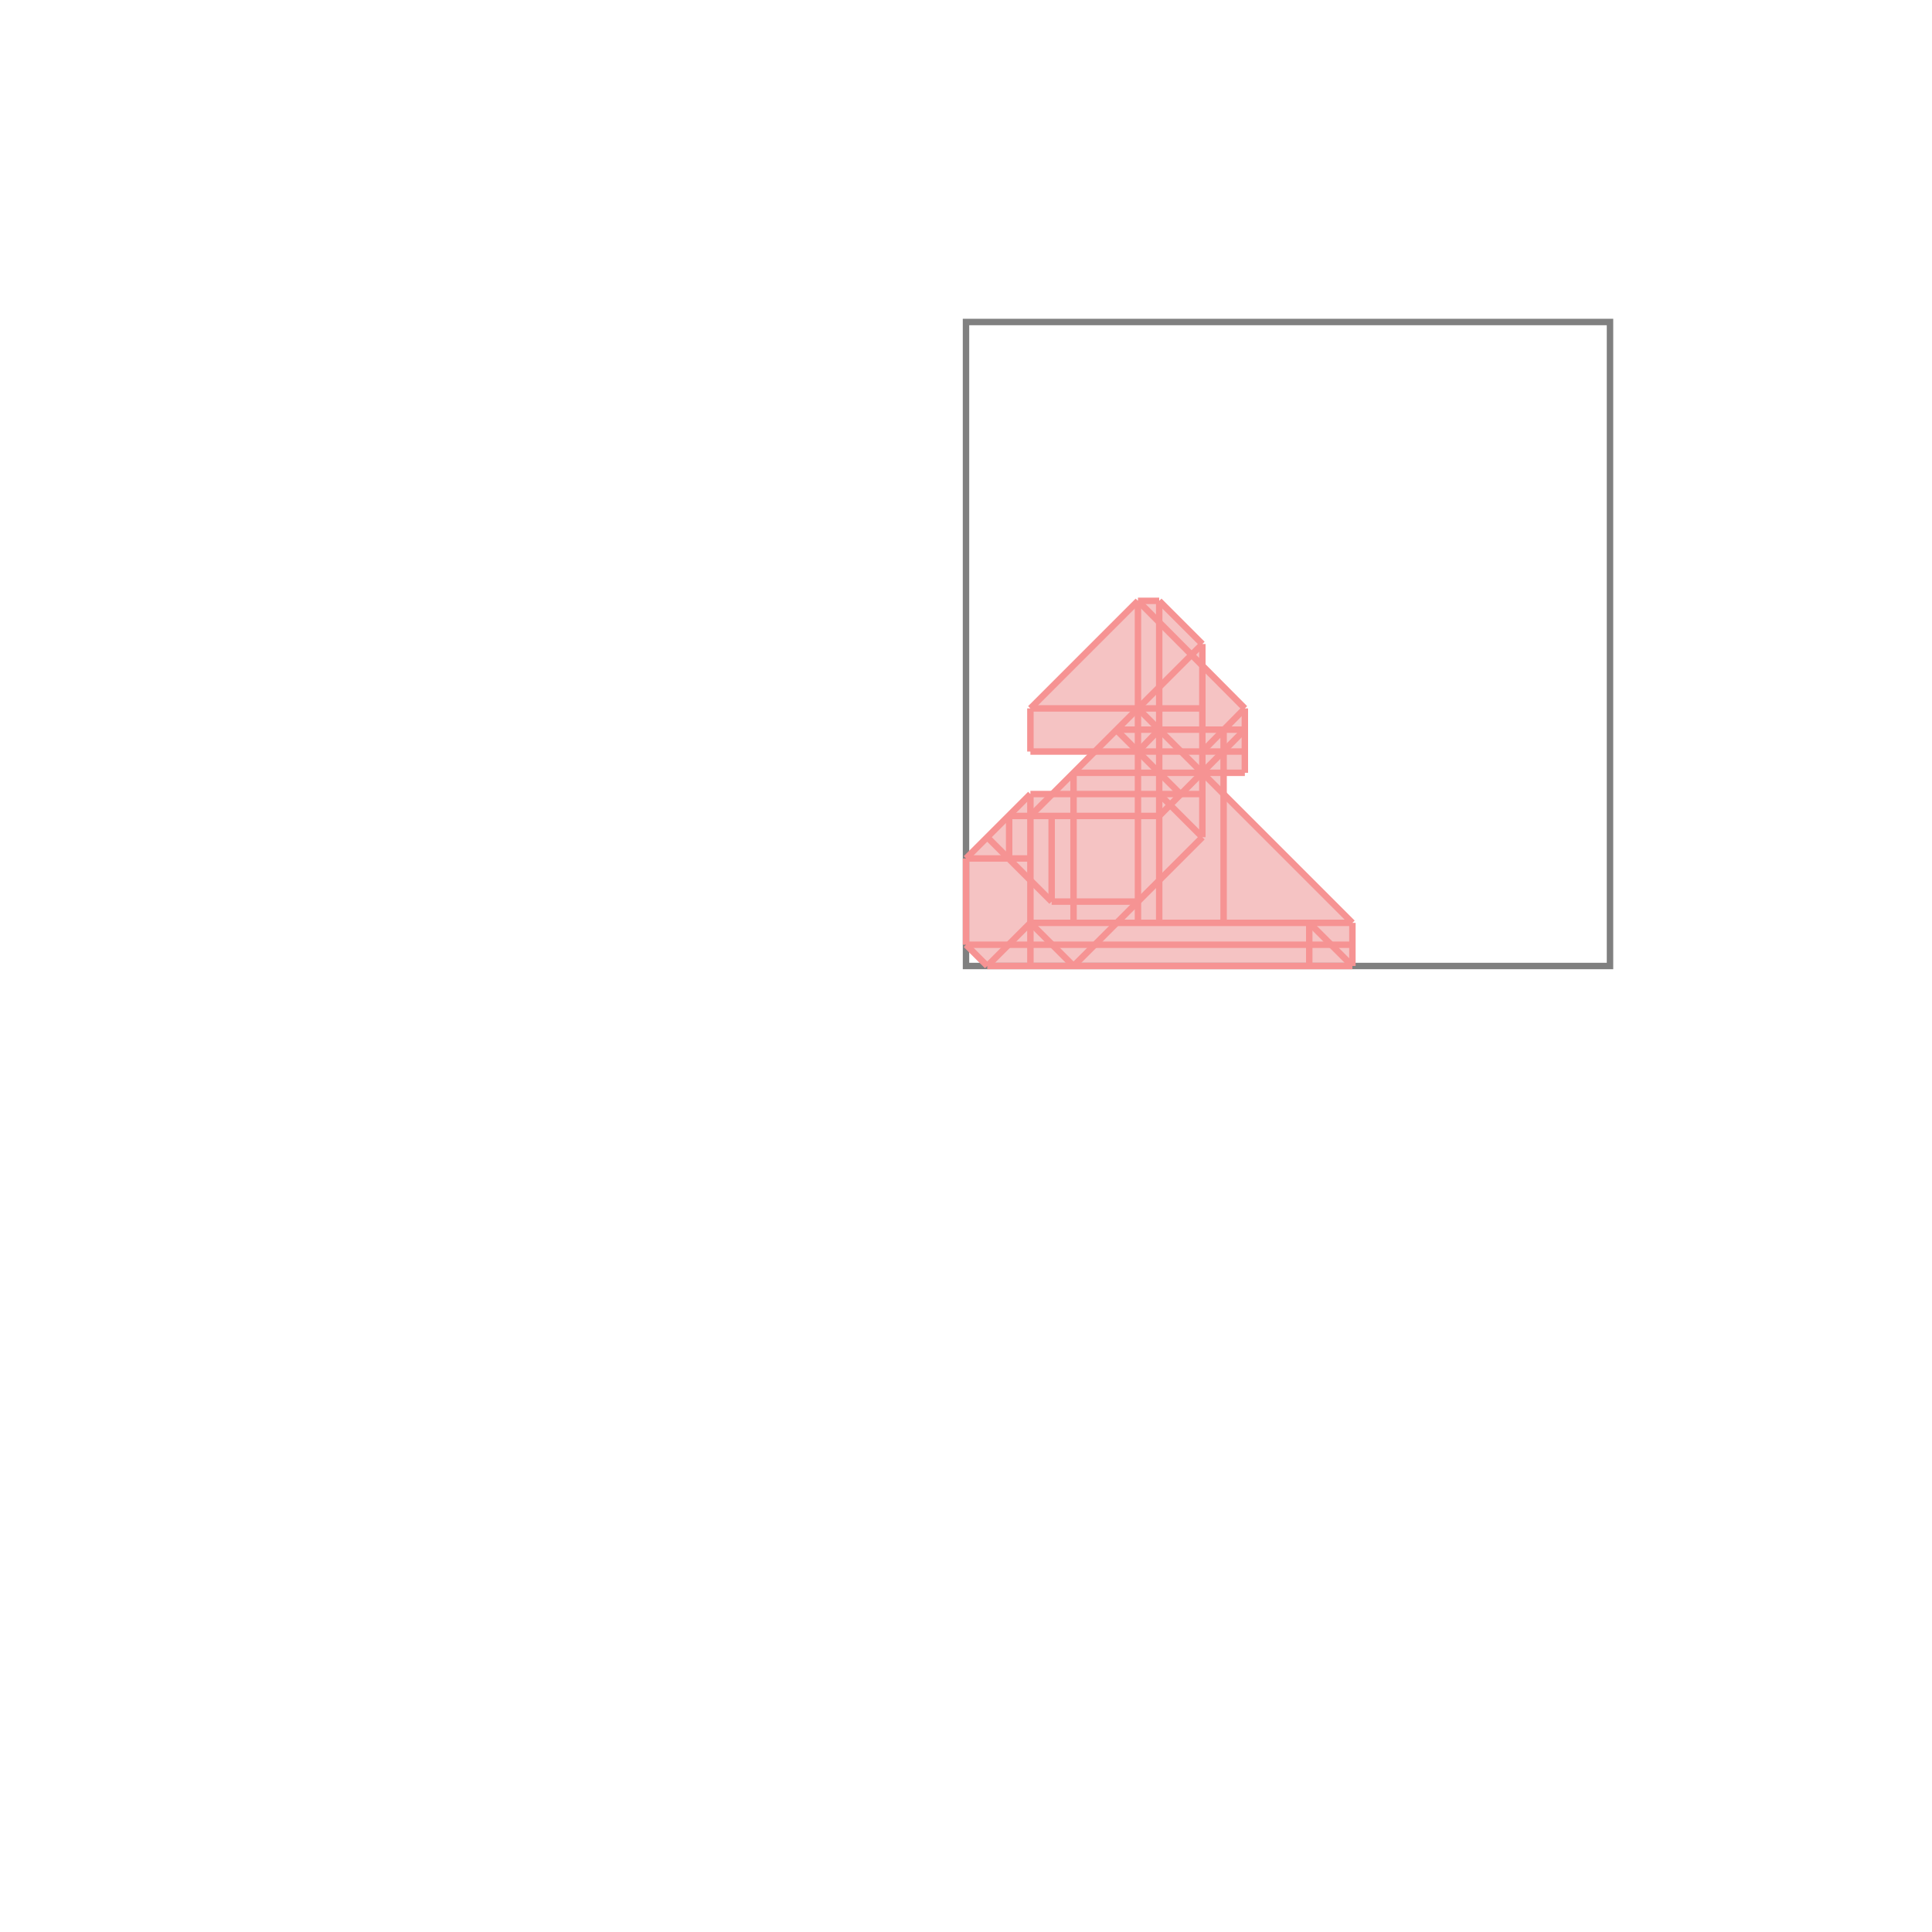 <svg xmlns="http://www.w3.org/2000/svg" viewBox="-1.5 -1.5 3 3">
<g transform="scale(1, -1)">
<path d="M0.033 0 L0.6 0 L0.6 0.067 L0.4 0.267 L0.4 0.3 L0.433 0.3 L0.433 0.4 L0.367 0.467 L0.367 0.5 L0.3 0.567 L0.267 0.567 L0.1 0.4 L0.1 0.333 L0.2 0.333 L0.133 0.267 L0.1 0.267 L0 0.167 L0 0.033 z " fill="rgb(245,195,195)" />
<path d="M0 0 L1 0 L1 1 L0 1  z" fill="none" stroke="rgb(128,128,128)" stroke-width="0.01" />
<line x1="0.167" y1="0" x2="0.367" y2="0.2" style="stroke:rgb(246,147,147);stroke-width:0.01" />
<line x1="0.3" y1="0.233" x2="0.433" y2="0.367" style="stroke:rgb(246,147,147);stroke-width:0.01" />
<line x1="0.033" y1="0" x2="0.1" y2="0.067" style="stroke:rgb(246,147,147);stroke-width:0.01" />
<line x1="0.367" y1="0.333" x2="0.433" y2="0.4" style="stroke:rgb(246,147,147);stroke-width:0.01" />
<line x1="0.033" y1="0" x2="0.6" y2="0" style="stroke:rgb(246,147,147);stroke-width:0.01" />
<line x1="0" y1="0.033" x2="0" y2="0.167" style="stroke:rgb(246,147,147);stroke-width:0.01" />
<line x1="0.067" y1="0.167" x2="0.067" y2="0.233" style="stroke:rgb(246,147,147);stroke-width:0.01" />
<line x1="0.1" y1="0" x2="0.1" y2="0.267" style="stroke:rgb(246,147,147);stroke-width:0.01" />
<line x1="0.1" y1="0.333" x2="0.1" y2="0.4" style="stroke:rgb(246,147,147);stroke-width:0.01" />
<line x1="0.133" y1="0.1" x2="0.133" y2="0.233" style="stroke:rgb(246,147,147);stroke-width:0.01" />
<line x1="0.167" y1="0.067" x2="0.167" y2="0.3" style="stroke:rgb(246,147,147);stroke-width:0.01" />
<line x1="0.267" y1="0.067" x2="0.267" y2="0.567" style="stroke:rgb(246,147,147);stroke-width:0.01" />
<line x1="0.3" y1="0.067" x2="0.3" y2="0.567" style="stroke:rgb(246,147,147);stroke-width:0.01" />
<line x1="0.367" y1="0.2" x2="0.367" y2="0.5" style="stroke:rgb(246,147,147);stroke-width:0.01" />
<line x1="0.4" y1="0.067" x2="0.4" y2="0.367" style="stroke:rgb(246,147,147);stroke-width:0.01" />
<line x1="0.433" y1="0.3" x2="0.433" y2="0.4" style="stroke:rgb(246,147,147);stroke-width:0.01" />
<line x1="0.533" y1="0" x2="0.533" y2="0.067" style="stroke:rgb(246,147,147);stroke-width:0.01" />
<line x1="0.6" y1="0" x2="0.6" y2="0.067" style="stroke:rgb(246,147,147);stroke-width:0.01" />
<line x1="0.033" y1="0" x2="0" y2="0.033" style="stroke:rgb(246,147,147);stroke-width:0.01" />
<line x1="0.267" y1="0.333" x2="0.3" y2="0.367" style="stroke:rgb(246,147,147);stroke-width:0.01" />
<line x1="0" y1="0.033" x2="0.6" y2="0.033" style="stroke:rgb(246,147,147);stroke-width:0.01" />
<line x1="0.1" y1="0.233" x2="0.367" y2="0.5" style="stroke:rgb(246,147,147);stroke-width:0.01" />
<line x1="0.1" y1="0.067" x2="0.6" y2="0.067" style="stroke:rgb(246,147,147);stroke-width:0.01" />
<line x1="0" y1="0.167" x2="0.1" y2="0.267" style="stroke:rgb(246,147,147);stroke-width:0.01" />
<line x1="0.167" y1="0" x2="0.1" y2="0.067" style="stroke:rgb(246,147,147);stroke-width:0.01" />
<line x1="0.133" y1="0.1" x2="0.267" y2="0.1" style="stroke:rgb(246,147,147);stroke-width:0.01" />
<line x1="0.133" y1="0.1" x2="0.033" y2="0.2" style="stroke:rgb(246,147,147);stroke-width:0.01" />
<line x1="0.1" y1="0.4" x2="0.267" y2="0.567" style="stroke:rgb(246,147,147);stroke-width:0.01" />
<line x1="0" y1="0.167" x2="0.1" y2="0.167" style="stroke:rgb(246,147,147);stroke-width:0.01" />
<line x1="0.067" y1="0.233" x2="0.3" y2="0.233" style="stroke:rgb(246,147,147);stroke-width:0.01" />
<line x1="0.1" y1="0.267" x2="0.367" y2="0.267" style="stroke:rgb(246,147,147);stroke-width:0.01" />
<line x1="0.367" y1="0.2" x2="0.3" y2="0.267" style="stroke:rgb(246,147,147);stroke-width:0.01" />
<line x1="0.167" y1="0.3" x2="0.433" y2="0.3" style="stroke:rgb(246,147,147);stroke-width:0.01" />
<line x1="0.6" y1="0" x2="0.533" y2="0.067" style="stroke:rgb(246,147,147);stroke-width:0.01" />
<line x1="0.333" y1="0.267" x2="0.233" y2="0.367" style="stroke:rgb(246,147,147);stroke-width:0.01" />
<line x1="0.1" y1="0.333" x2="0.433" y2="0.333" style="stroke:rgb(246,147,147);stroke-width:0.01" />
<line x1="0.6" y1="0.067" x2="0.267" y2="0.4" style="stroke:rgb(246,147,147);stroke-width:0.01" />
<line x1="0.233" y1="0.367" x2="0.433" y2="0.367" style="stroke:rgb(246,147,147);stroke-width:0.01" />
<line x1="0.1" y1="0.4" x2="0.367" y2="0.4" style="stroke:rgb(246,147,147);stroke-width:0.01" />
<line x1="0.433" y1="0.4" x2="0.267" y2="0.567" style="stroke:rgb(246,147,147);stroke-width:0.01" />
<line x1="0.367" y1="0.5" x2="0.3" y2="0.567" style="stroke:rgb(246,147,147);stroke-width:0.01" />
<line x1="0.267" y1="0.567" x2="0.3" y2="0.567" style="stroke:rgb(246,147,147);stroke-width:0.01" />
</g>
</svg>
